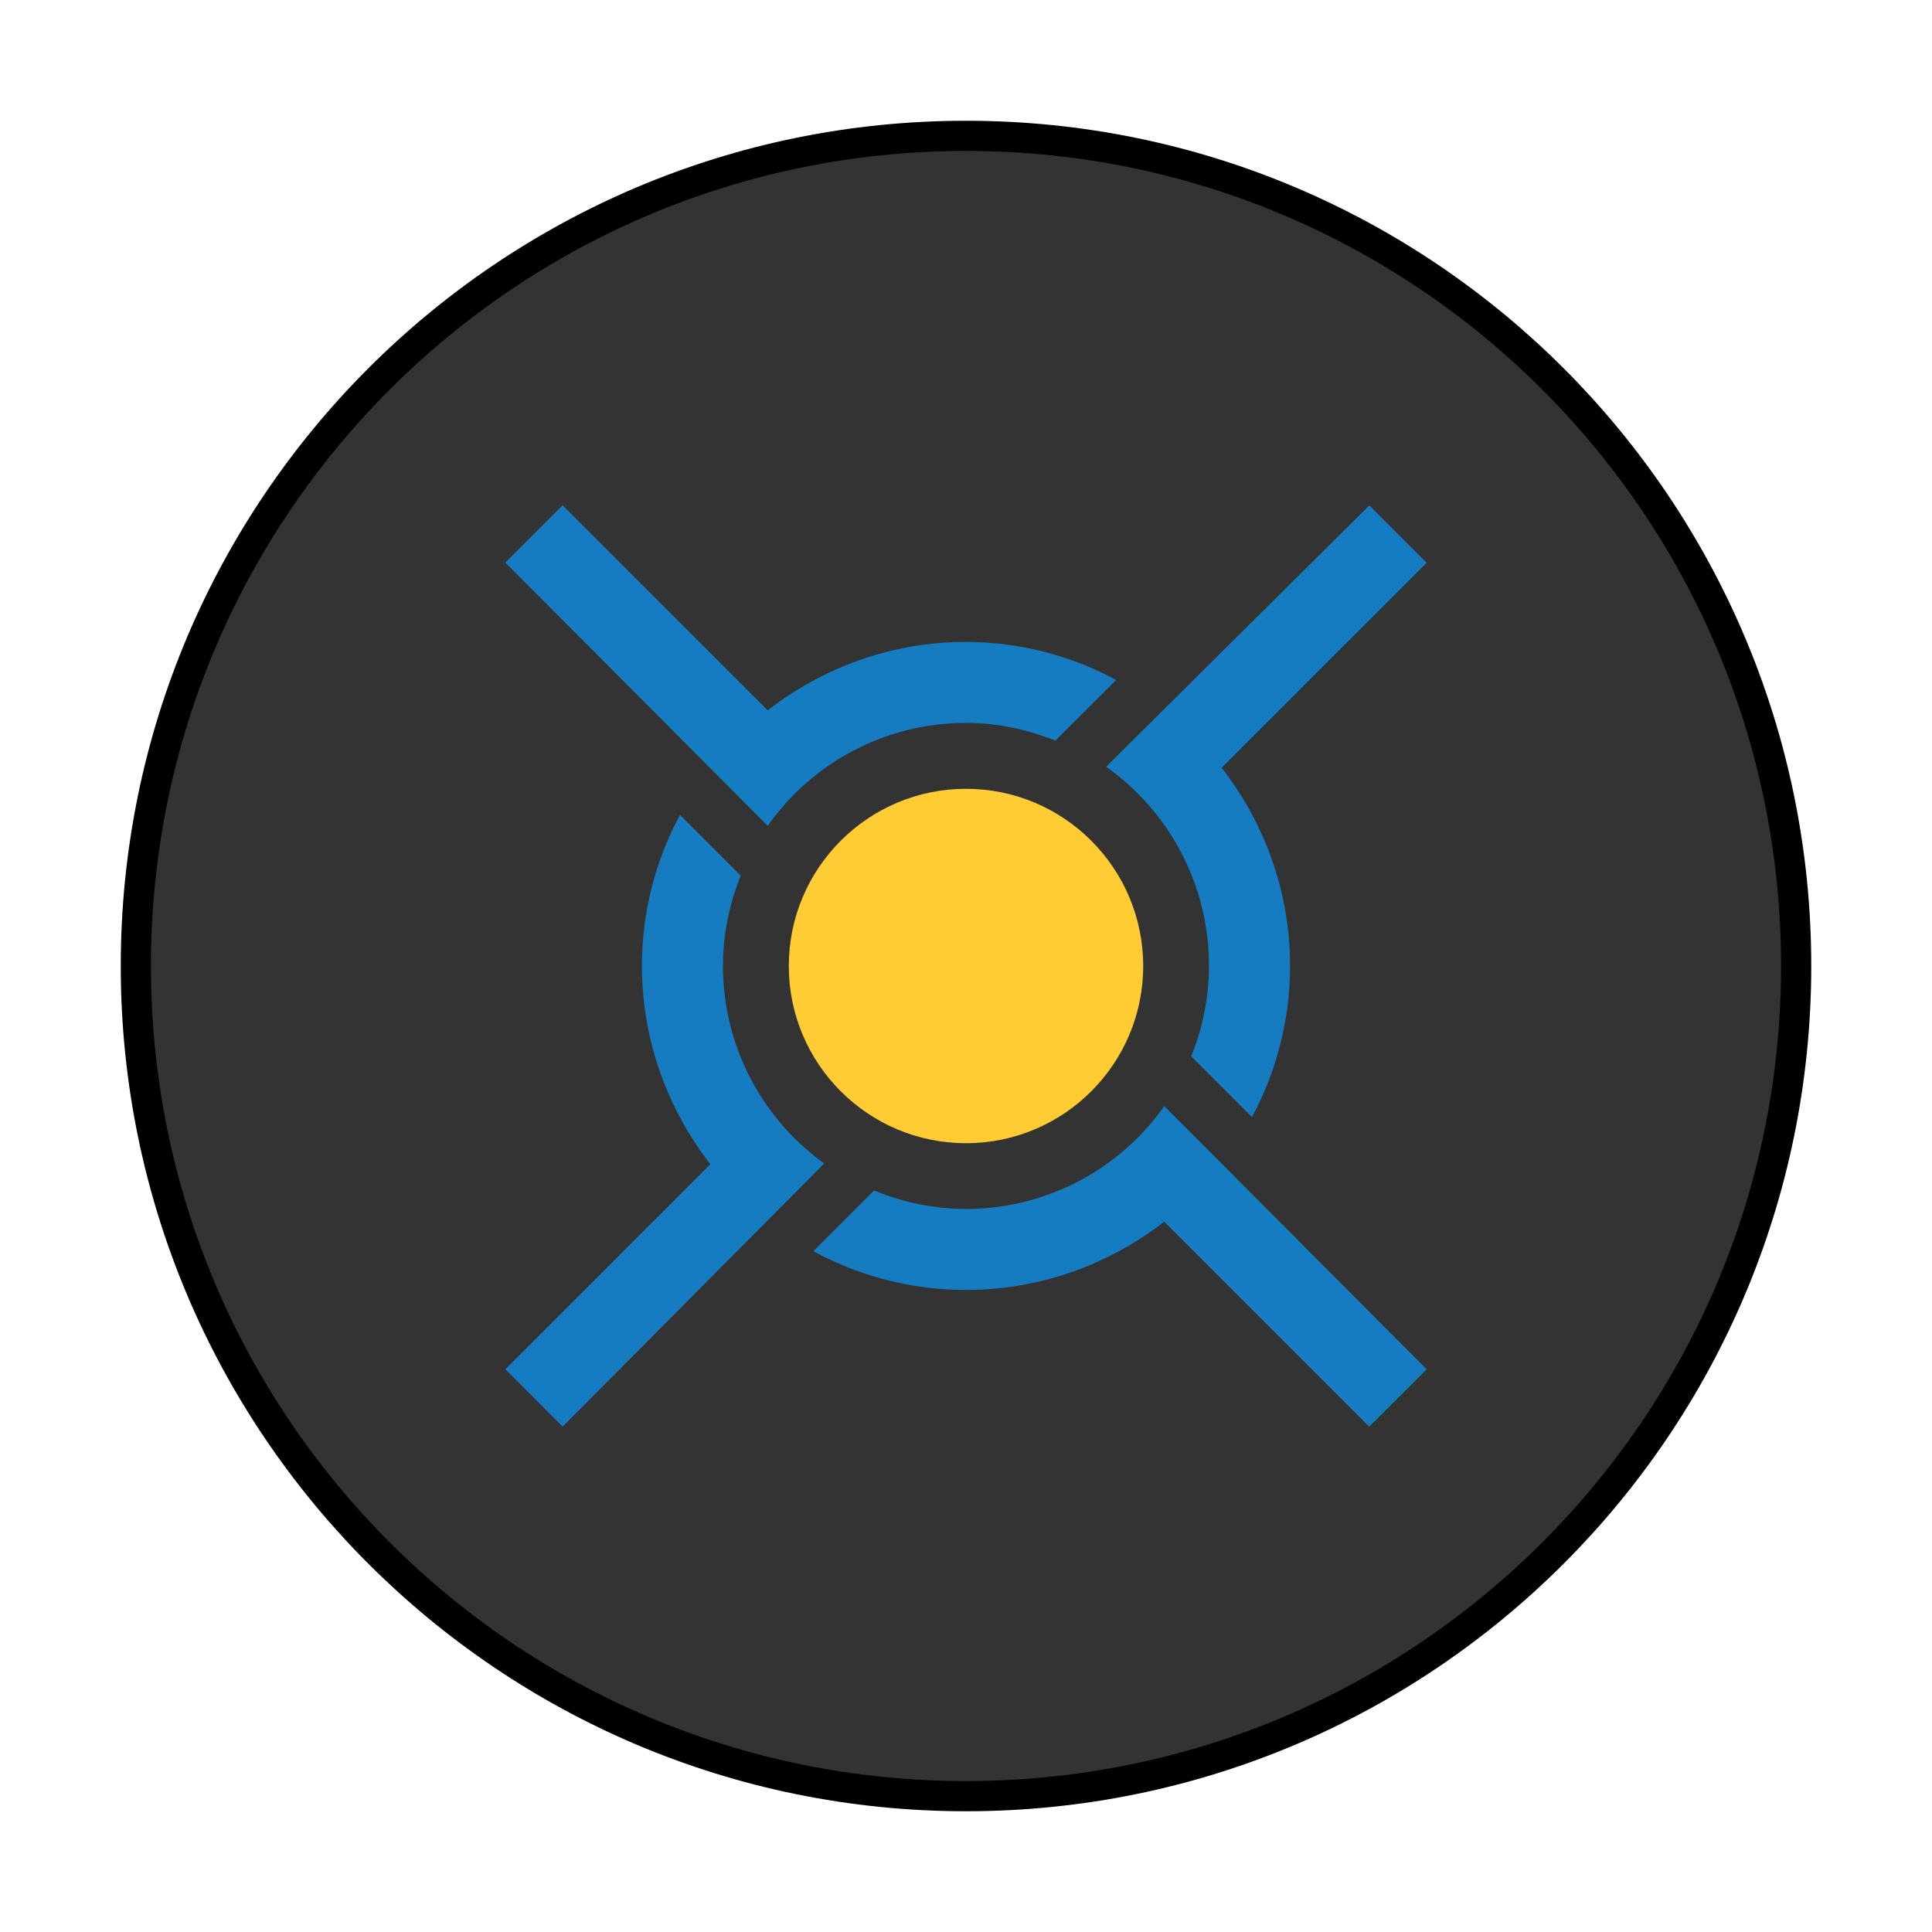 <svg xmlns="http://www.w3.org/2000/svg" width="64" height="64"><path fill="#333" d="M32 5c14.912 0 27 12.088 27 27S46.912 59 32 59 5 46.912 5 32 17.088 5 32 5" style="stroke:#000;stroke-opacity:1;stroke-width:2;stroke-dasharray:none"/><path fill="#333" d="M32 5c14.912 0 27 12.088 27 27S46.912 59 32 59 5 46.912 5 32 17.088 5 32 5"/><path fill="#fc3" d="M37.87 32c0 3.24-2.63 5.87-5.87 5.87s-5.87-2.63-5.87-5.87 2.63-5.87 5.87-5.87 5.87 2.63 5.87 5.87"/><path fill="#157cc1" d="m18.637 16.739-1.898 1.898 8.694 8.721A8.03 8.03 0 0 1 32 23.947c1.05 0 2.045.224 2.961.587l2.014-2.009A10.5 10.5 0 0 0 32 21.265c-2.476 0-4.751.856-6.567 2.265m19.93-6.791-8.722 8.662A8.06 8.06 0 0 1 40.048 32a8 8 0 0 1-.587 2.99l2.013 2.013A10.6 10.6 0 0 0 42.735 32c0-2.476-.857-4.751-2.266-6.567l6.791-6.791-1.902-1.903M22.526 26.997A10.5 10.5 0 0 0 21.266 32c0 2.475.857 4.75 2.265 6.566l-6.79 6.792 1.897 1.902 8.667-8.72a8.05 8.05 0 0 1-3.356-6.544c0-1.054.22-2.064.587-2.99m14.032 7.635A8.03 8.03 0 0 1 32 40.048a8 8 0 0 1-3.045-.614l-2.013 2.013A10.6 10.6 0 0 0 32 42.731c2.476 0 4.75-.853 6.567-2.26l6.79 6.79 1.904-1.902-8.694-8.721"/></svg>